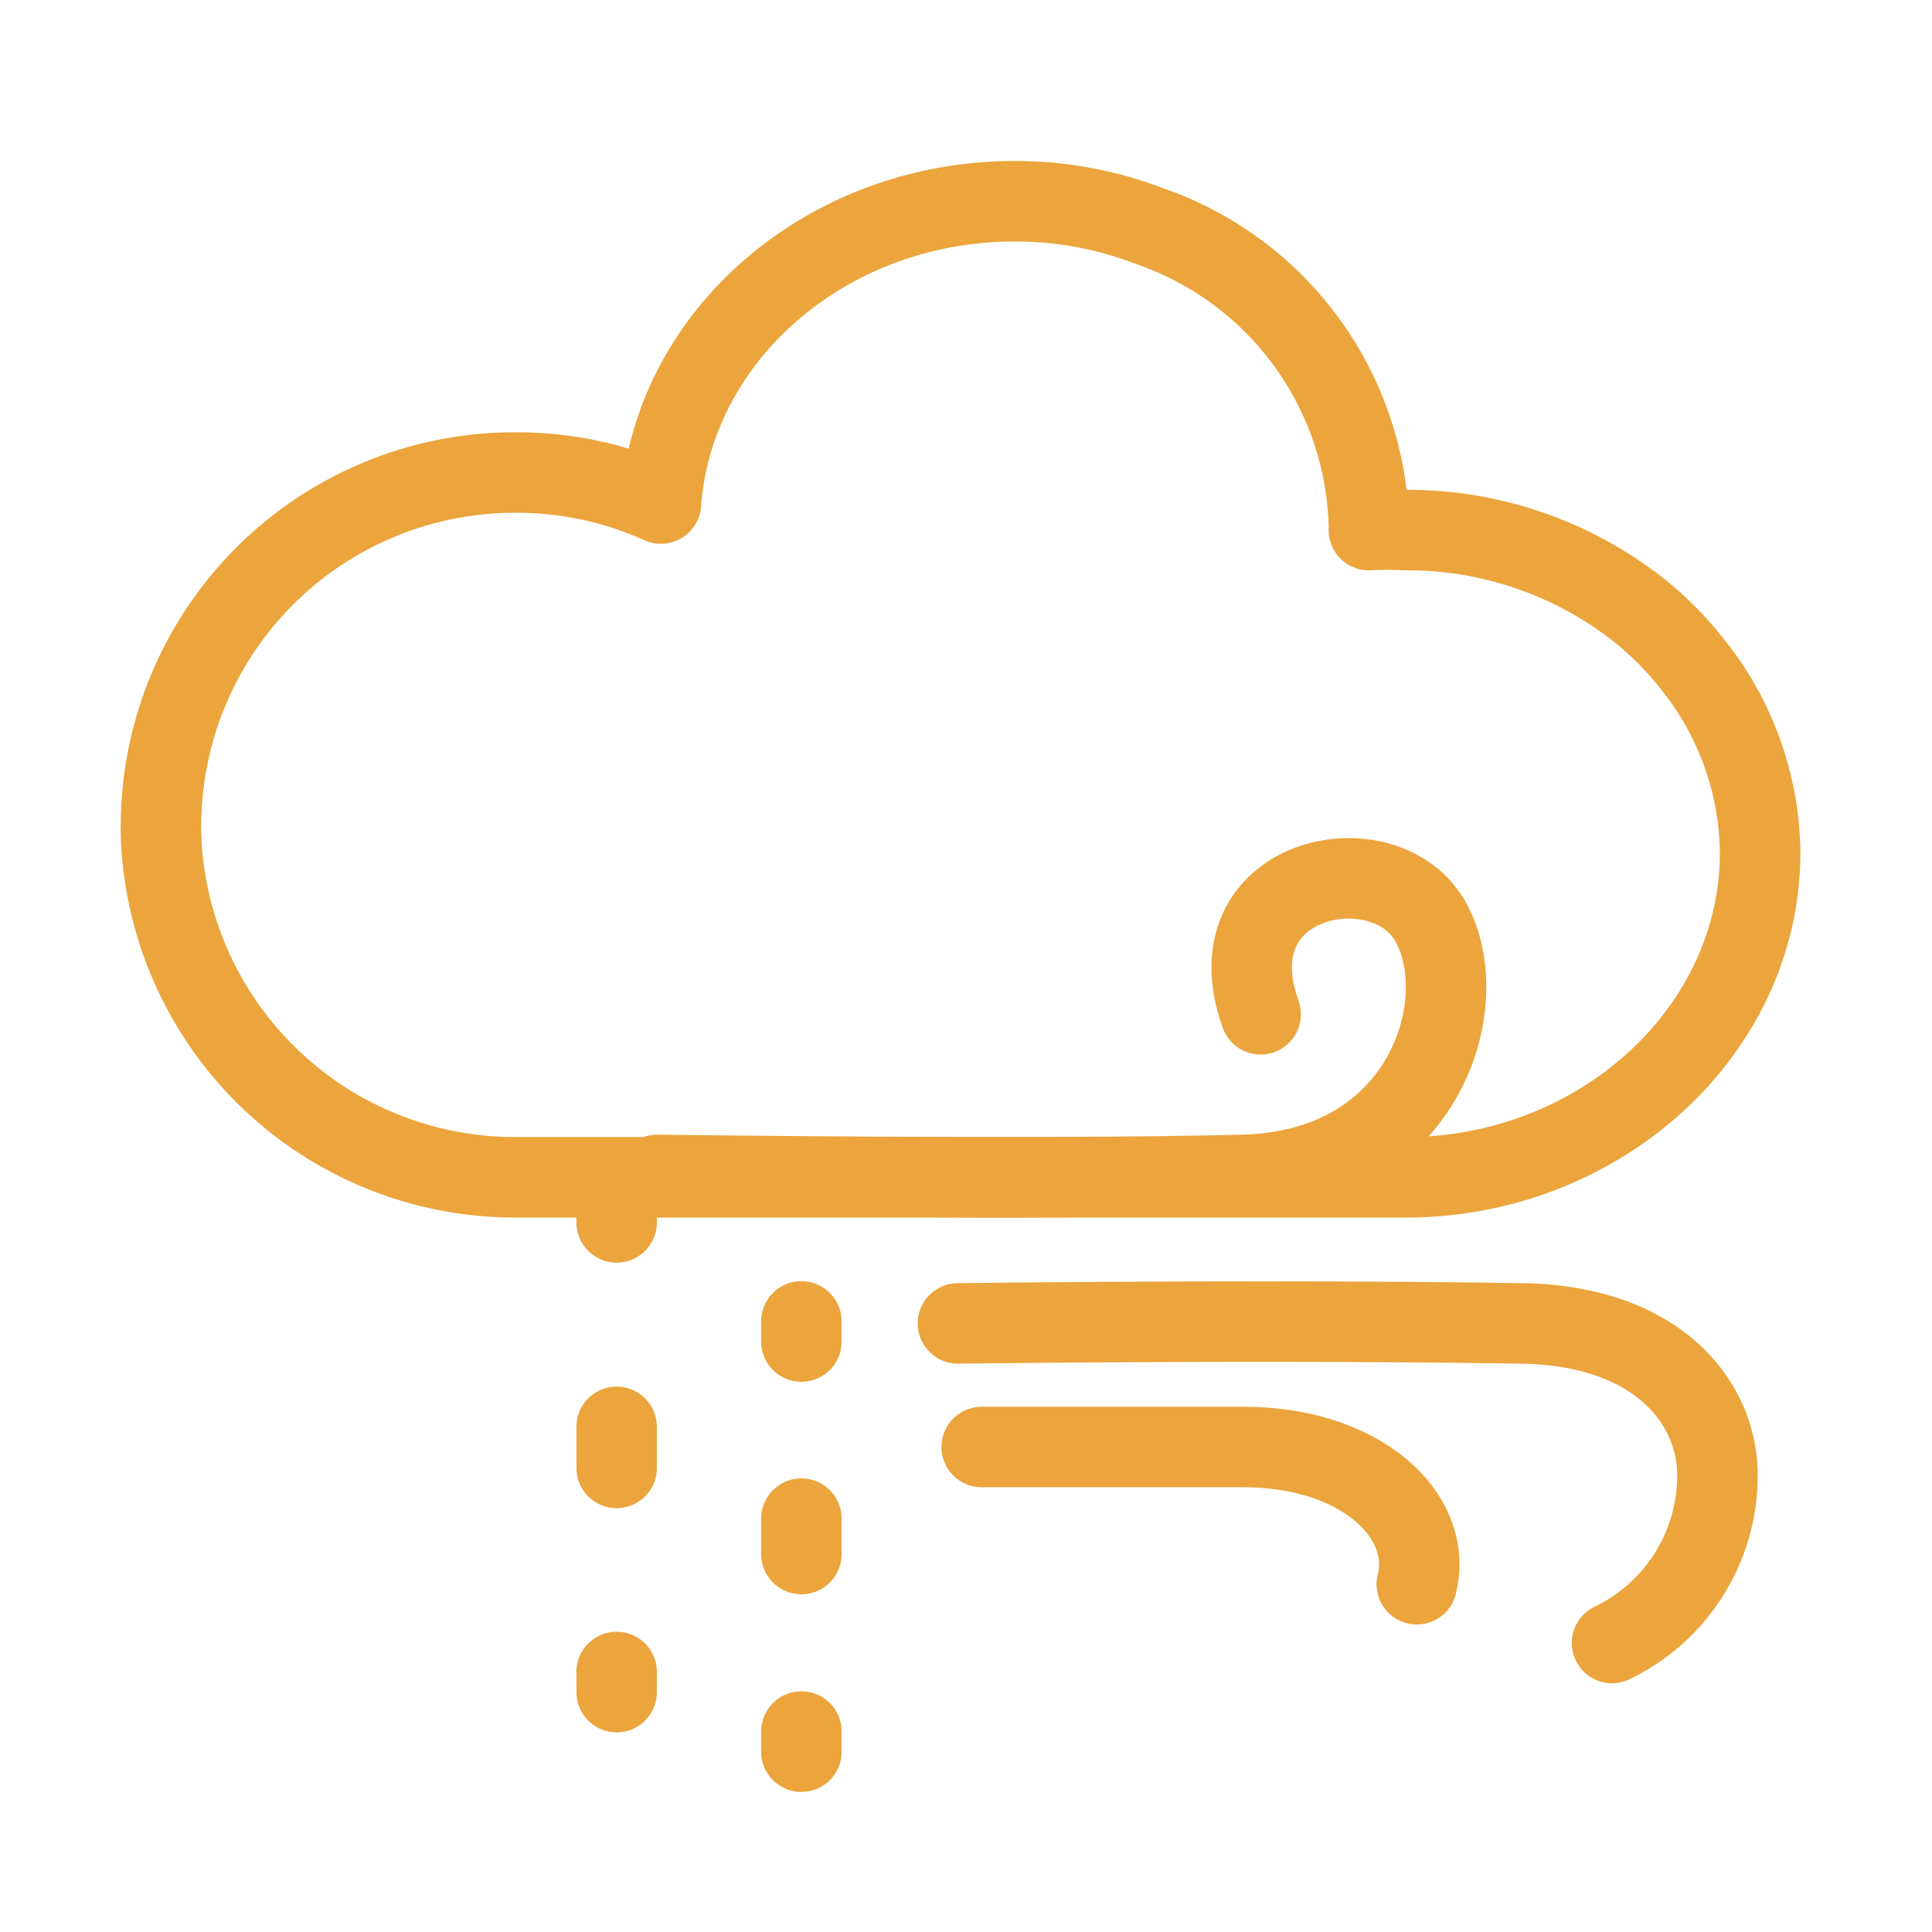 <svg xmlns="http://www.w3.org/2000/svg" width="48" height="48" viewBox="0 0 48 48">
  <g id="ic_weather_55" transform="translate(476 391)">
    <rect id="Rectangle_7" data-name="Rectangle 7" width="48" height="48" transform="translate(-476 -391)" fill="#ffd2d2" opacity="0"/>
    <g id="Group_68" data-name="Group 68" transform="translate(27.37 -19.25)">
      <line id="Line_154" data-name="Line 154" y2="0.5" transform="translate(-488.05 -341.88)" fill="none" stroke="#EBA53C" stroke-linecap="round" stroke-linejoin="round" stroke-width="2"/>
      <line id="Line_155" data-name="Line 155" y2="3.55" transform="translate(-488.05 -336.3)" stroke-dasharray="1.02 5.08" stroke="#EBA53C" stroke-linecap="round" stroke-linejoin="round" stroke-width="2" fill="none"/>
      <line id="Line_156" data-name="Line 156" y2="0.5" transform="translate(-488.05 -330.21)" fill="none" stroke="#EBA53C" stroke-linecap="round" stroke-linejoin="round" stroke-width="2"/>
      <line id="Line_157" data-name="Line 157" y2="0.5" transform="translate(-483.46 -338.92)" fill="none" stroke="#EBA53C" stroke-linecap="round" stroke-linejoin="round" stroke-width="2"/>
      <line id="Line_158" data-name="Line 158" y2="3.09" transform="translate(-483.46 -334.02)" stroke-dasharray="0.88 4.4" stroke="#EBA53C" stroke-linecap="round" stroke-linejoin="round" stroke-width="2" fill="none"/>
      <line id="Line_159" data-name="Line 159" y2="0.5" transform="translate(-483.46 -328.73)" fill="none" stroke="#EBA53C" stroke-linecap="round" stroke-linejoin="round" stroke-width="2"/>
      <path id="Path_111" data-name="Path 111" d="M393.26,1171.43c0,4.45-4,8.07-8.8,8.07H362.34a8.8,8.8,0,0,1-8.73-7.58,7.9,7.9,0,0,1-.08-1.18,8.79,8.79,0,0,1,8.81-8.75,8.681,8.681,0,0,1,3.61.77c.31-4.2,4.14-7.51,8.79-7.51a9.278,9.278,0,0,1,3.33.61,8.09,8.09,0,0,1,5.47,7.46v.1a8.979,8.979,0,0,1,.91,0,9.281,9.281,0,0,1,5.48,1.75,8,8,0,0,1,1.59,1.51,7.6,7.6,0,0,1,1.74,4.75Z" transform="translate(-852.9 -1522)" fill="none" stroke="#EBA53C" stroke-linecap="round" stroke-linejoin="round" stroke-width="2"/>
      <path id="Path_112" data-name="Path 112" d="M365.86,1179.44s9.47.13,14.56,0c4.61-.12,5.79-4.43,4.61-6.36s-5.41-1.06-4.18,2.37" transform="translate(-852.9 -1522)" fill="none" stroke="#EBA53C" stroke-linecap="round" stroke-linejoin="round" stroke-width="2"/>
      <path id="Path_113" data-name="Path 113" d="M373.92,1186.2h6.5c2.92,0,4.73,1.7,4.31,3.41" transform="translate(-852.9 -1522)" fill="none" stroke="#EBA53C" stroke-linecap="round" stroke-linejoin="round" stroke-width="2"/>
      <path id="Path_114" data-name="Path 114" d="M373.33,1183.13s7.62-.1,14,0c3.42.05,4.87,2,4.87,3.77a4.62,4.62,0,0,1-2.62,4.17" transform="translate(-852.9 -1522)" fill="none" stroke="#EBA53C" stroke-linecap="round" stroke-linejoin="round" stroke-width="2"/>
    </g>
  </g>
</svg>
